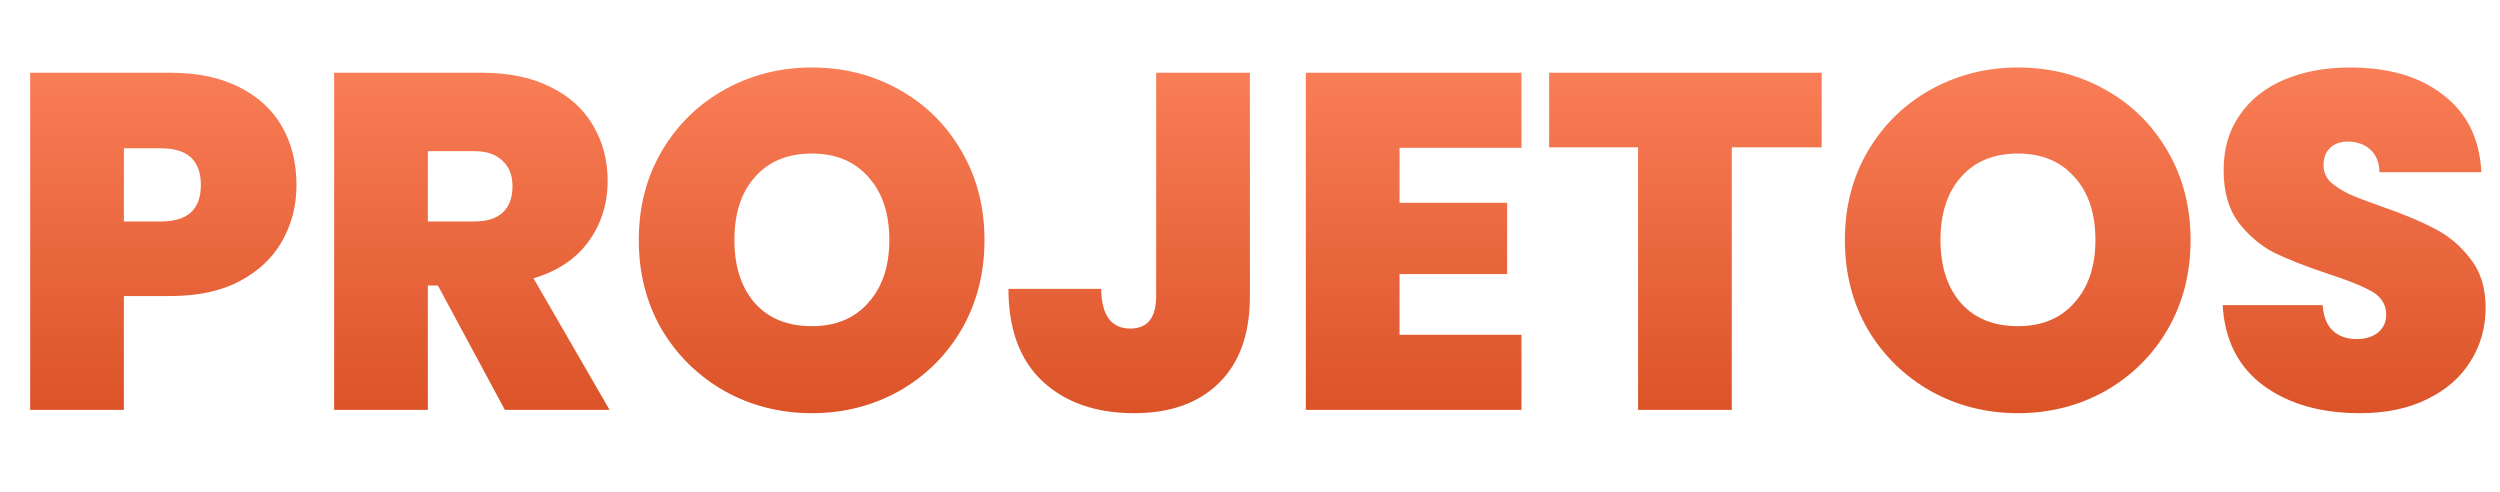 <svg width="183" height="36" viewBox="0 0 183 36" fill="none" xmlns="http://www.w3.org/2000/svg">
<path d="M21.703 13.55C21.703 15.043 21.353 16.408 20.653 17.645C19.976 18.858 18.938 19.838 17.538 20.585C16.161 21.308 14.47 21.67 12.463 21.67H9.068V30H2.208V5.325H12.463C14.446 5.325 16.126 5.675 17.503 6.375C18.903 7.075 19.953 8.043 20.653 9.28C21.353 10.517 21.703 11.94 21.703 13.55ZM11.798 16.21C13.735 16.21 14.703 15.323 14.703 13.55C14.703 11.753 13.735 10.855 11.798 10.855H9.068V16.21H11.798ZM36.954 30L32.054 20.9H31.319V30H24.459V5.325H35.274C37.257 5.325 38.937 5.675 40.314 6.375C41.691 7.052 42.729 7.997 43.429 9.21C44.129 10.4 44.479 11.742 44.479 13.235C44.479 14.915 44.012 16.397 43.079 17.68C42.169 18.94 40.827 19.838 39.054 20.375L44.619 30H36.954ZM31.319 16.21H34.714C35.647 16.21 36.347 15.988 36.814 15.545C37.281 15.102 37.514 14.46 37.514 13.62C37.514 12.827 37.269 12.208 36.779 11.765C36.312 11.298 35.624 11.065 34.714 11.065H31.319V16.21ZM59.429 30.245C57.119 30.245 54.995 29.708 53.059 28.635C51.122 27.538 49.582 26.033 48.439 24.12C47.319 22.183 46.759 20.002 46.759 17.575C46.759 15.148 47.319 12.978 48.439 11.065C49.582 9.128 51.122 7.623 53.059 6.55C54.995 5.477 57.119 4.94 59.429 4.94C61.762 4.94 63.885 5.477 65.799 6.55C67.735 7.623 69.264 9.128 70.384 11.065C71.504 12.978 72.064 15.148 72.064 17.575C72.064 20.002 71.504 22.183 70.384 24.12C69.264 26.033 67.735 27.538 65.799 28.635C63.862 29.708 61.739 30.245 59.429 30.245ZM59.429 23.875C61.179 23.875 62.555 23.303 63.559 22.16C64.585 21.017 65.099 19.488 65.099 17.575C65.099 15.615 64.585 14.075 63.559 12.955C62.555 11.812 61.179 11.24 59.429 11.24C57.655 11.24 56.267 11.812 55.264 12.955C54.26 14.075 53.759 15.615 53.759 17.575C53.759 19.512 54.26 21.052 55.264 22.195C56.267 23.315 57.655 23.875 59.429 23.875ZM91.493 5.325V21.67C91.493 24.447 90.734 26.57 89.218 28.04C87.724 29.51 85.659 30.245 83.022 30.245C80.222 30.245 77.983 29.463 76.302 27.9C74.646 26.337 73.817 24.085 73.817 21.145H80.608C80.631 23.082 81.343 24.05 82.743 24.05C84.002 24.05 84.632 23.257 84.632 21.67V5.325H91.493ZM102.447 10.82V14.845H110.322V20.06H102.447V24.505H111.372V30H95.587V5.325H111.372V10.82H102.447ZM133.347 5.325V10.785H126.767V30H119.907V10.785H113.397V5.325H133.347ZM147.715 30.245C145.405 30.245 143.281 29.708 141.345 28.635C139.408 27.538 137.868 26.033 136.725 24.12C135.605 22.183 135.045 20.002 135.045 17.575C135.045 15.148 135.605 12.978 136.725 11.065C137.868 9.128 139.408 7.623 141.345 6.55C143.281 5.477 145.405 4.94 147.715 4.94C150.048 4.94 152.171 5.477 154.085 6.55C156.021 7.623 157.55 9.128 158.67 11.065C159.79 12.978 160.35 15.148 160.35 17.575C160.35 20.002 159.79 22.183 158.67 24.12C157.55 26.033 156.021 27.538 154.085 28.635C152.148 29.708 150.025 30.245 147.715 30.245ZM147.715 23.875C149.465 23.875 150.841 23.303 151.845 22.16C152.871 21.017 153.385 19.488 153.385 17.575C153.385 15.615 152.871 14.075 151.845 12.955C150.841 11.812 149.465 11.24 147.715 11.24C145.941 11.24 144.553 11.812 143.55 12.955C142.546 14.075 142.045 15.615 142.045 17.575C142.045 19.512 142.546 21.052 143.55 22.195C144.553 23.315 145.941 23.875 147.715 23.875ZM172.744 30.245C169.874 30.245 167.517 29.568 165.674 28.215C163.83 26.838 162.839 24.878 162.699 22.335H170.014C170.084 23.198 170.34 23.828 170.784 24.225C171.227 24.622 171.799 24.82 172.499 24.82C173.129 24.82 173.642 24.668 174.039 24.365C174.459 24.038 174.669 23.595 174.669 23.035C174.669 22.312 174.33 21.752 173.654 21.355C172.977 20.958 171.88 20.515 170.364 20.025C168.754 19.488 167.447 18.975 166.444 18.485C165.464 17.972 164.6 17.237 163.854 16.28C163.13 15.3 162.769 14.028 162.769 12.465C162.769 10.878 163.165 9.525 163.959 8.405C164.752 7.262 165.849 6.398 167.249 5.815C168.649 5.232 170.235 4.94 172.009 4.94C174.879 4.94 177.165 5.617 178.869 6.97C180.595 8.3 181.517 10.178 181.634 12.605H174.179C174.155 11.858 173.922 11.298 173.479 10.925C173.059 10.552 172.51 10.365 171.834 10.365C171.32 10.365 170.9 10.517 170.574 10.82C170.247 11.123 170.084 11.555 170.084 12.115C170.084 12.582 170.259 12.99 170.609 13.34C170.982 13.667 171.437 13.958 171.974 14.215C172.51 14.448 173.304 14.752 174.354 15.125C175.917 15.662 177.2 16.198 178.204 16.735C179.23 17.248 180.105 17.983 180.829 18.94C181.575 19.873 181.949 21.063 181.949 22.51C181.949 23.98 181.575 25.298 180.829 26.465C180.105 27.632 179.044 28.553 177.644 29.23C176.267 29.907 174.634 30.245 172.744 30.245Z" fill="url(#paint0_linear_19_106)"/>
<defs>
<linearGradient id="paint0_linear_19_106" x1="91.748" y1="0" x2="91.748" y2="36" gradientUnits="userSpaceOnUse">
<stop stop-color="#FF8660"/>
<stop offset="1" stop-color="#D5491D"/>
</linearGradient>
</defs>
</svg>
